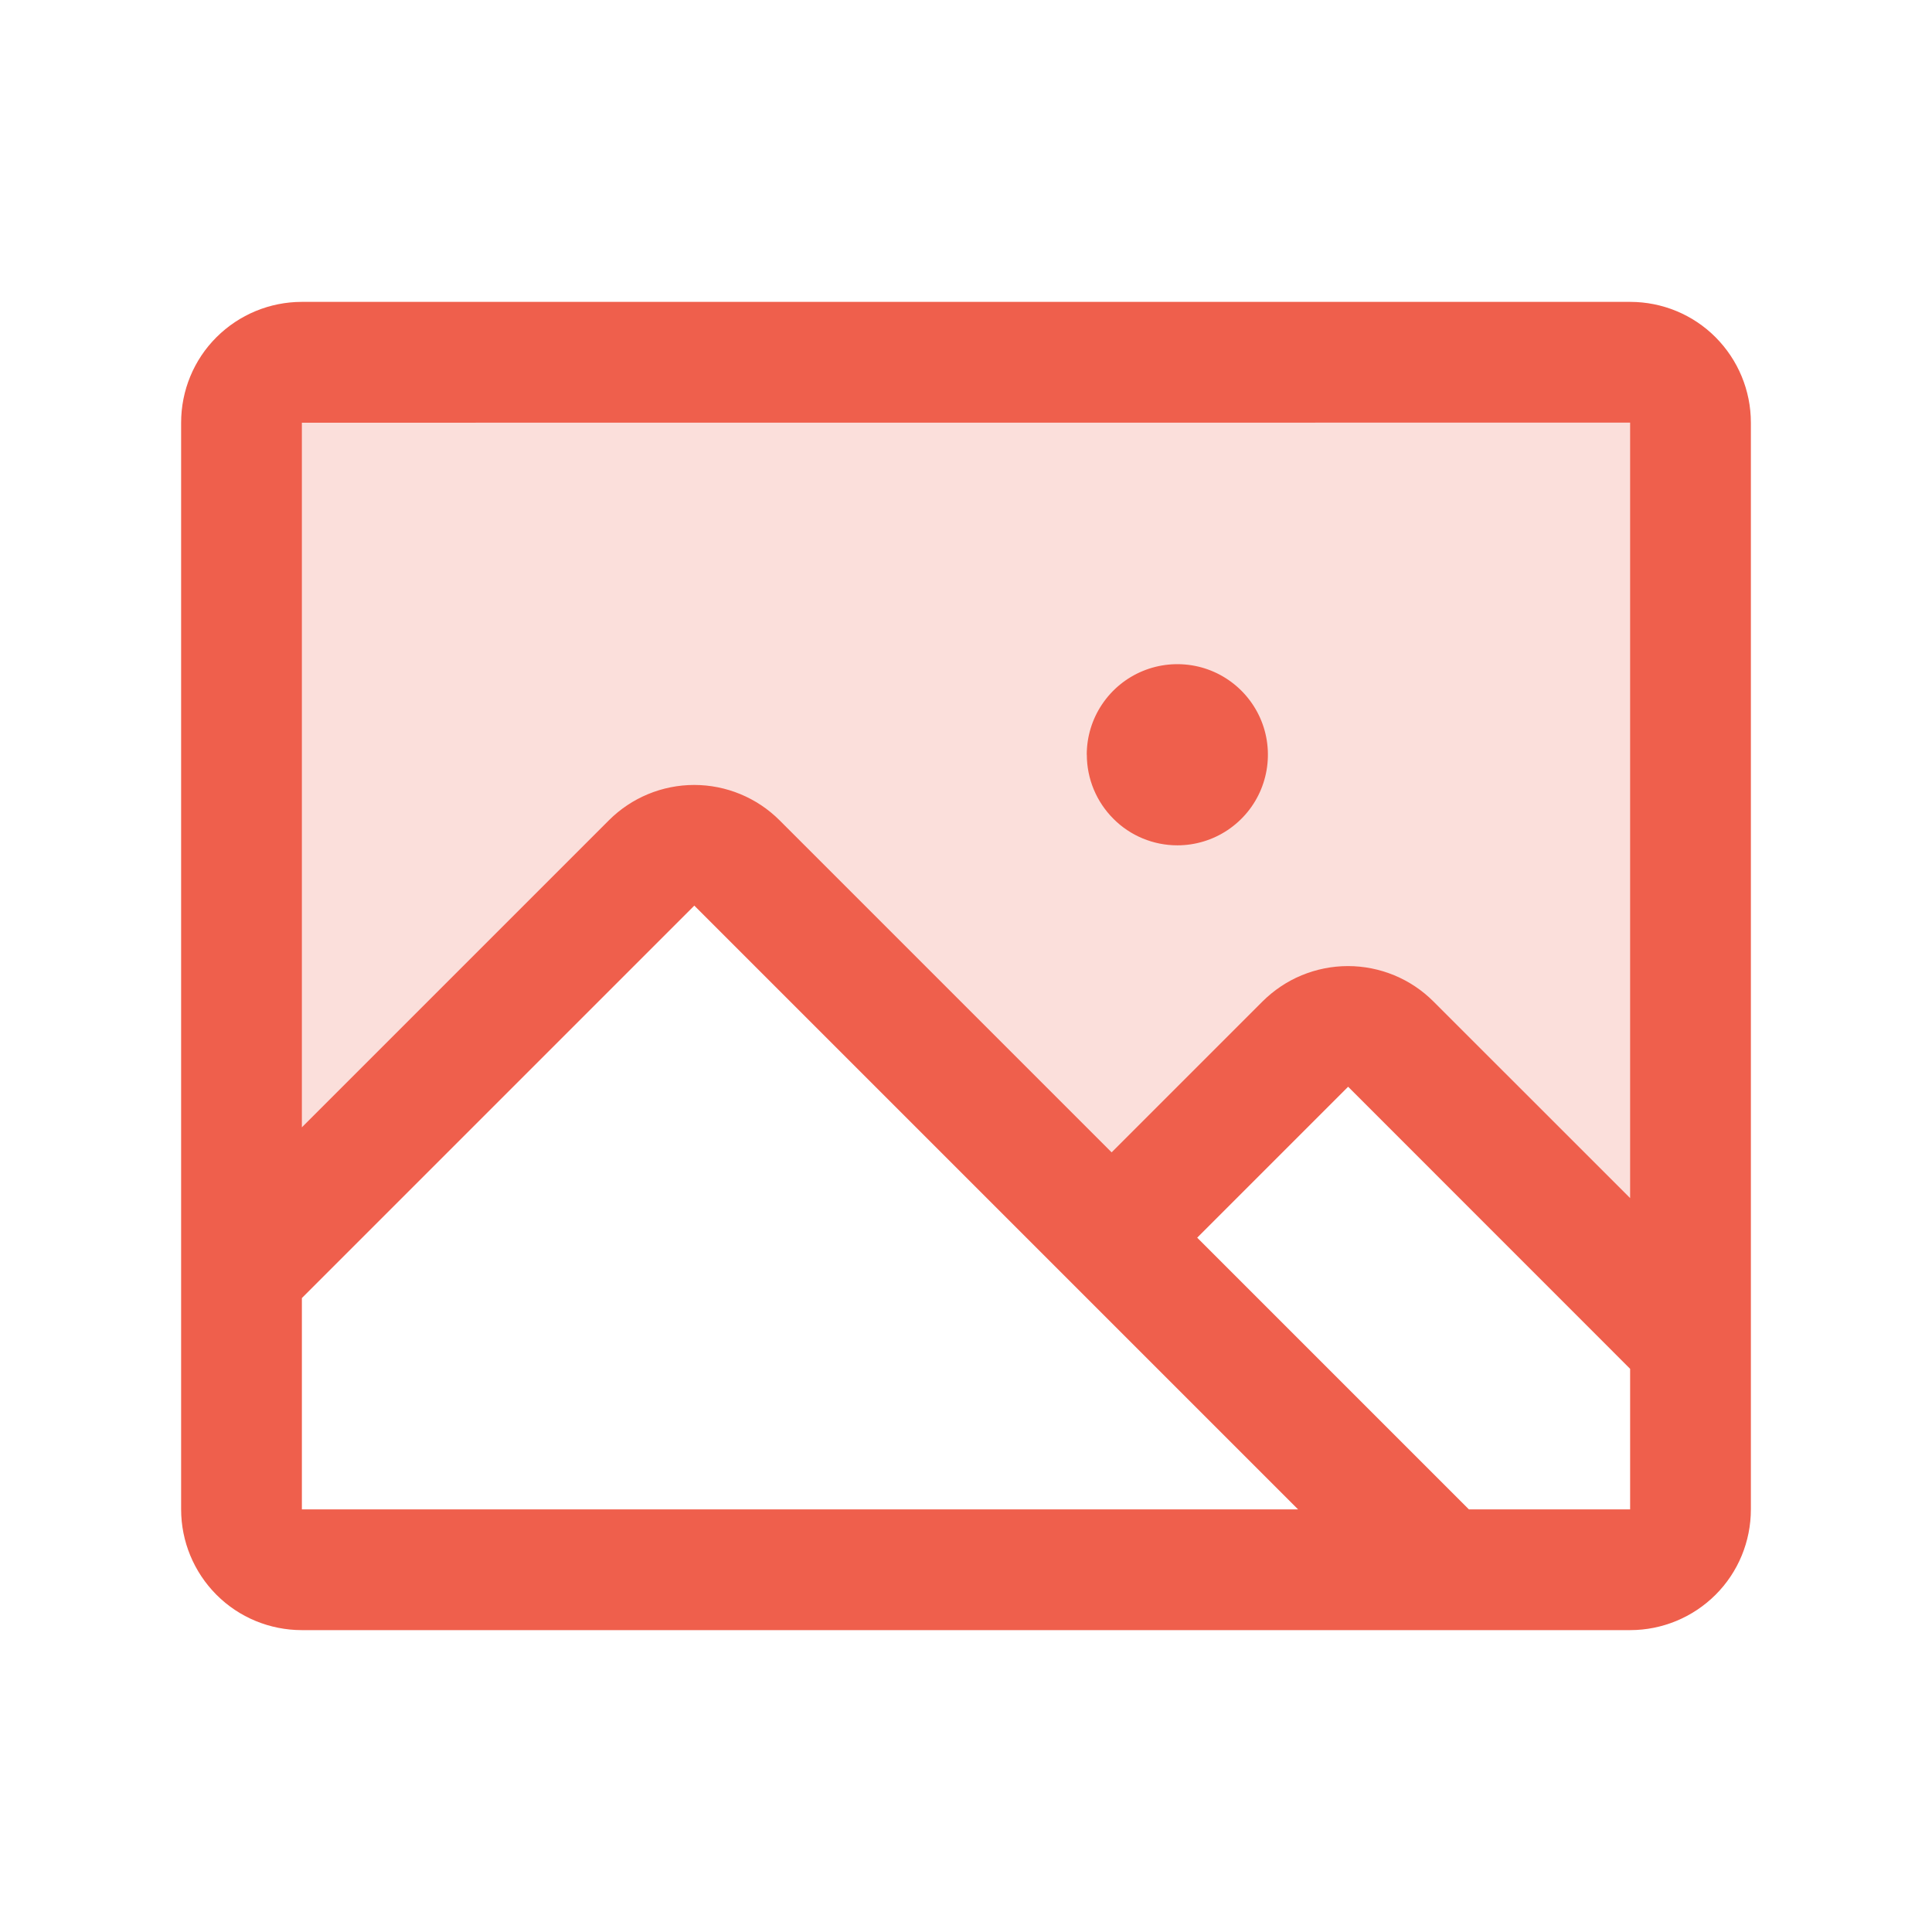 <svg fill="none" height="24" viewBox="0 0 24 24" width="24" xmlns="http://www.w3.org/2000/svg"><g fill="#ef5f4c"><path d="m21 5.25v11.443l-3.724-3.724c-.141-.141-.331-.22-.53-.22s-.39.079-.53.22l-2.406 2.406-4.655-4.656c-.07-.07-.152-.125-.243-.163-.091-.038-.189-.057-.287-.057s-.196.019-.287.057c-.091.038-.174.093-.243.163l-5.094 5.095v-10.565c0-.199.079-.39.22-.53s.331-.22.53-.22h16.5c.199 0 .39.079.53.22.141.141.22.331.22.53z" opacity=".2"/><path d="m20.25 3.75h-16.5c-.398 0-.779.158-1.061.439s-.439.663-.439 1.061v13.5c0 .398.158.779.439 1.061s.663.439 1.061.439h16.5c.398 0 .779-.158 1.061-.439s.439-.663.439-1.061v-13.5c0-.398-.158-.779-.439-1.061s-.663-.439-1.061-.439zm0 1.5v9.633l-2.444-2.443c-.139-.139-.305-.25-.487-.325-.182-.075-.377-.114-.574-.114-.197 0-.392.039-.574.114-.182.075-.347.186-.487.325l-1.875 1.875-4.125-4.125c-.281-.281-.663-.439-1.06-.439-.398 0-.779.158-1.06.439l-3.814 3.814v-8.753zm-16.5 10.875 4.875-4.875 7.5 7.5h-12.375zm16.5 2.625h-2.003l-3.375-3.375 1.875-1.875 3.503 3.504zm-6.75-9.375c0-.223.066-.44.19-.625.124-.185.299-.329.505-.414.205-.085.432-.107.65-.064.218.043.419.151.576.308.157.157.265.358.308.576s.021.444-.064.65c-.085.206-.229.381-.414.505s-.403.19-.625.19c-.298 0-.585-.118-.795-.33-.211-.211-.33-.497-.33-.795z"/></g></svg>